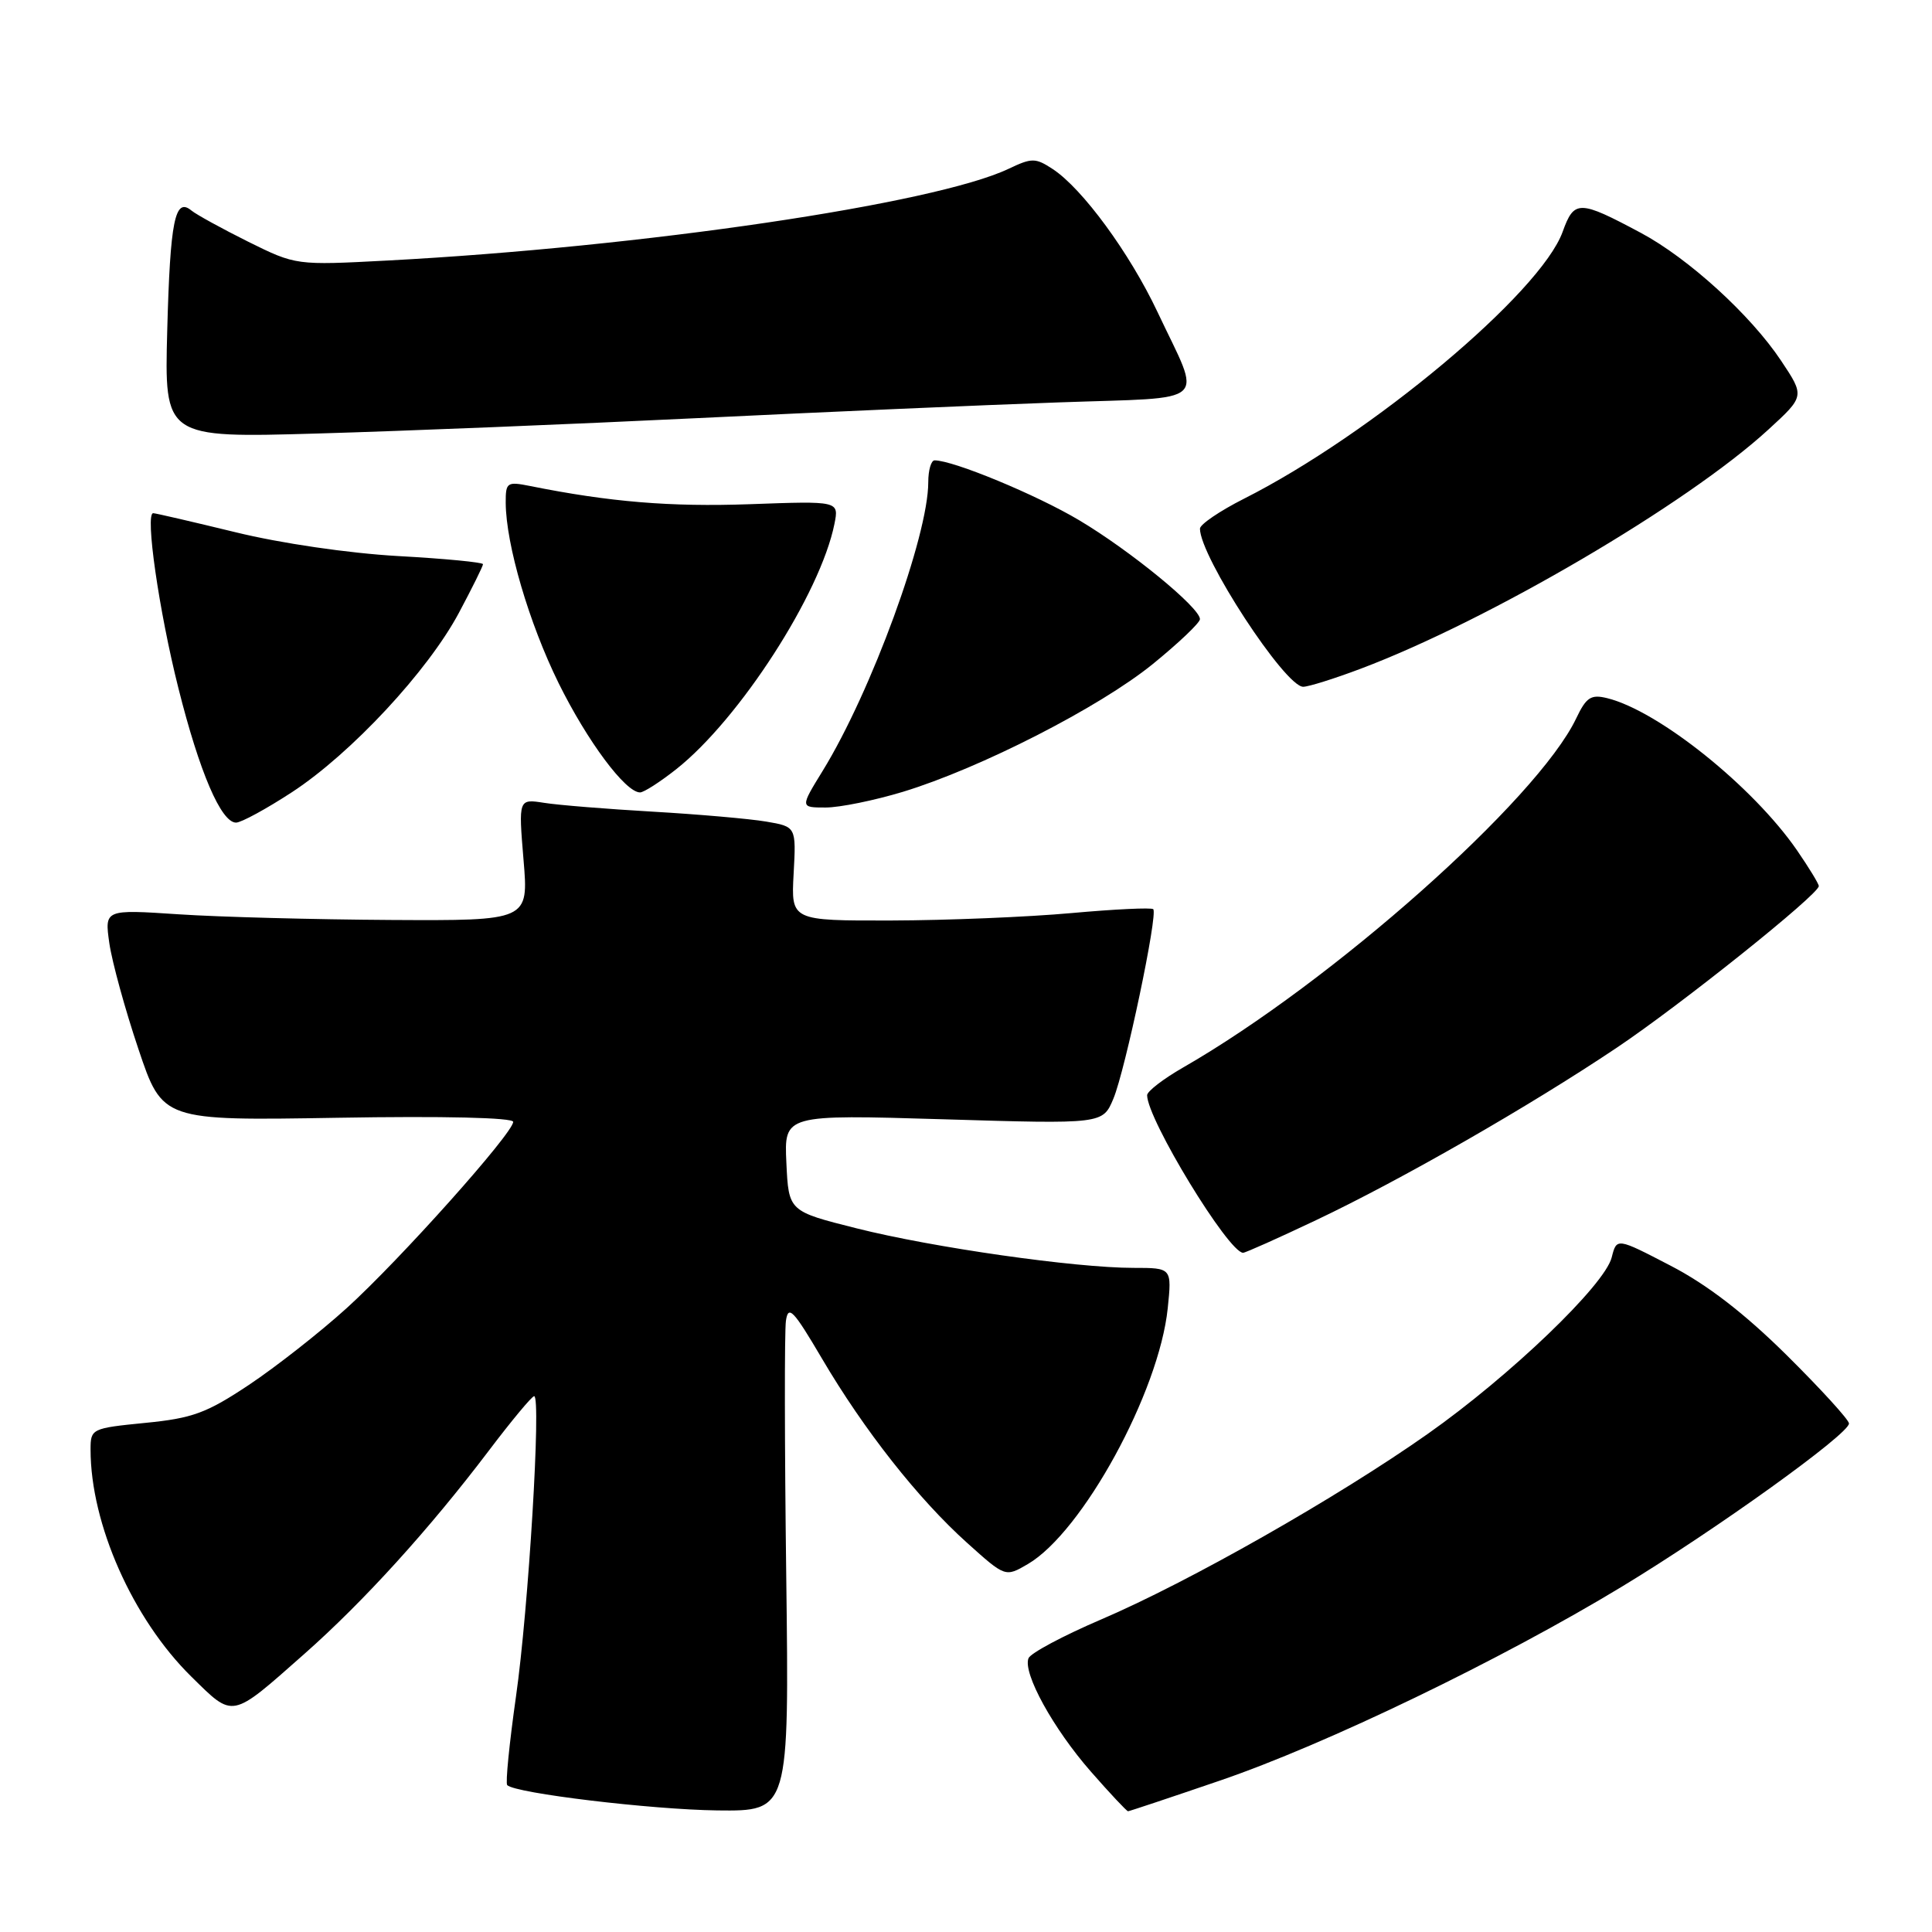 <?xml version="1.0" encoding="UTF-8" standalone="no"?>
<!DOCTYPE svg PUBLIC "-//W3C//DTD SVG 1.1//EN" "http://www.w3.org/Graphics/SVG/1.1/DTD/svg11.dtd" >
<svg xmlns="http://www.w3.org/2000/svg" xmlns:xlink="http://www.w3.org/1999/xlink" version="1.1" viewBox="0 0 256 256">
 <g >
 <path fill="currentColor"
d=" M 104.18 208.75 C 103.96 191.56 103.94 176.38 104.14 175.01 C 104.45 172.87 105.13 173.59 108.91 180.01 C 114.49 189.50 121.67 198.62 128.15 204.44 C 133.21 208.99 133.21 208.99 136.19 207.25 C 143.43 203.02 153.58 184.46 154.73 173.36 C 155.28 168.00 155.28 168.00 150.19 168.00 C 142.49 168.00 123.61 165.31 113.50 162.76 C 104.50 160.50 104.50 160.50 104.20 154.09 C 103.90 147.68 103.90 147.68 125.01 148.31 C 146.12 148.95 146.12 148.95 147.53 145.58 C 149.11 141.79 153.46 121.12 152.81 120.47 C 152.57 120.24 147.69 120.47 141.94 120.99 C 136.20 121.51 125.50 121.95 118.16 121.97 C 104.82 122.00 104.82 122.00 105.16 115.77 C 105.50 109.54 105.50 109.54 101.50 108.86 C 99.30 108.49 92.55 107.90 86.50 107.55 C 80.45 107.20 73.97 106.68 72.10 106.38 C 68.70 105.85 68.70 105.85 69.37 113.93 C 70.05 122.00 70.05 122.00 51.77 121.90 C 41.72 121.84 29.08 121.51 23.67 121.15 C 13.85 120.50 13.85 120.50 14.49 125.00 C 14.85 127.47 16.58 133.78 18.34 139.00 C 21.53 148.50 21.53 148.50 44.77 148.11 C 58.71 147.87 68.00 148.09 68.00 148.65 C 68.00 150.14 52.96 166.97 45.94 173.33 C 42.40 176.54 36.57 181.11 32.99 183.50 C 27.37 187.24 25.51 187.93 19.24 188.54 C 12.13 189.25 12.00 189.31 12.00 192.08 C 12.00 201.93 17.58 214.51 25.34 222.15 C 31.01 227.72 30.52 227.82 40.32 219.16 C 48.19 212.21 56.90 202.61 64.75 192.25 C 67.77 188.26 70.48 185.00 70.78 185.00 C 71.73 185.00 70.03 213.22 68.37 224.80 C 67.49 231.01 66.96 236.29 67.21 236.54 C 68.28 237.62 86.31 239.78 95.04 239.89 C 104.57 240.00 104.57 240.00 104.18 208.75 Z  M 161.64 235.94 C 175.67 231.15 198.96 219.91 214.94 210.22 C 227.40 202.67 244.99 190.03 245.00 188.62 C 245.00 188.14 241.29 184.07 236.75 179.57 C 231.14 174.02 226.21 170.22 221.36 167.71 C 214.22 164.00 214.22 164.00 213.56 166.61 C 212.64 170.28 200.11 182.30 189.18 190.00 C 177.21 198.43 157.50 209.63 145.92 214.58 C 140.88 216.74 136.54 219.05 136.28 219.73 C 135.51 221.70 139.57 229.07 144.55 234.75 C 147.08 237.64 149.30 240.00 149.47 240.00 C 149.64 240.00 155.12 238.17 161.64 235.94 Z  M 174.38 161.68 C 185.65 156.34 202.68 146.57 214.21 138.84 C 222.69 133.16 241.00 118.51 241.00 117.41 C 241.00 117.11 239.70 114.98 238.12 112.68 C 232.29 104.22 219.77 94.19 212.96 92.51 C 210.80 91.98 210.19 92.39 208.85 95.20 C 203.72 105.94 176.47 130.15 156.75 141.46 C 154.14 142.96 152.00 144.61 152.00 145.12 C 152.00 148.29 162.79 166.00 164.72 166.00 C 165.02 166.00 169.37 164.06 174.38 161.68 Z  M 38.70 104.96 C 46.53 99.84 56.71 88.90 60.82 81.18 C 62.57 77.90 64.00 75.01 64.00 74.76 C 64.00 74.51 58.94 74.02 52.75 73.68 C 46.21 73.31 37.18 71.99 31.19 70.52 C 25.51 69.14 20.61 68.00 20.30 68.00 C 19.20 68.00 21.06 80.95 23.64 91.19 C 26.43 102.31 29.30 109.00 31.28 109.00 C 31.96 109.00 35.30 107.18 38.70 104.96 Z  M 119.64 104.92 C 129.89 101.80 145.69 93.72 152.75 87.99 C 156.19 85.19 159.00 82.52 159.00 82.04 C 159.00 80.52 149.75 72.95 142.99 68.93 C 137.31 65.55 126.32 61.00 123.84 61.00 C 123.38 61.00 123.00 62.30 123.00 63.89 C 123.00 71.03 115.45 91.67 109.01 102.14 C 106.02 107.00 106.02 107.00 109.40 107.00 C 111.27 107.00 115.87 106.06 119.64 104.92 Z  M 89.61 101.92 C 98.00 95.28 108.72 78.65 110.57 69.41 C 111.17 66.38 111.17 66.38 99.33 66.81 C 88.82 67.18 80.79 66.52 70.25 64.40 C 67.18 63.79 67.00 63.91 67.01 66.62 C 67.04 72.15 70.10 82.56 74.02 90.52 C 77.82 98.21 82.87 105.00 84.81 105.00 C 85.31 105.00 87.47 103.61 89.61 101.92 Z  M 180.27 88.62 C 197.20 82.25 223.58 66.78 234.32 56.92 C 239.14 52.50 239.14 52.50 236.00 47.79 C 231.97 41.74 223.73 34.23 217.43 30.86 C 209.23 26.48 208.59 26.47 207.06 30.71 C 204.14 38.80 181.76 57.54 164.82 66.09 C 161.62 67.71 159.00 69.49 159.00 70.05 C 159.00 73.74 170.27 91.00 172.68 91.00 C 173.38 91.00 176.80 89.93 180.27 88.62 Z  M 92.50 55.40 C 109.00 54.60 130.50 53.66 140.27 53.32 C 160.72 52.59 159.29 53.90 153.37 41.33 C 149.68 33.52 143.42 24.98 139.49 22.40 C 137.20 20.90 136.73 20.90 133.64 22.37 C 123.83 27.02 85.15 32.73 51.36 34.52 C 39.22 35.16 39.22 35.16 32.89 32.03 C 29.42 30.30 26.03 28.44 25.37 27.90 C 23.18 26.08 22.55 29.21 22.16 43.76 C 21.78 58.03 21.78 58.03 42.14 57.44 C 53.34 57.12 76.00 56.20 92.50 55.40 Z "/>
</g>
</svg>